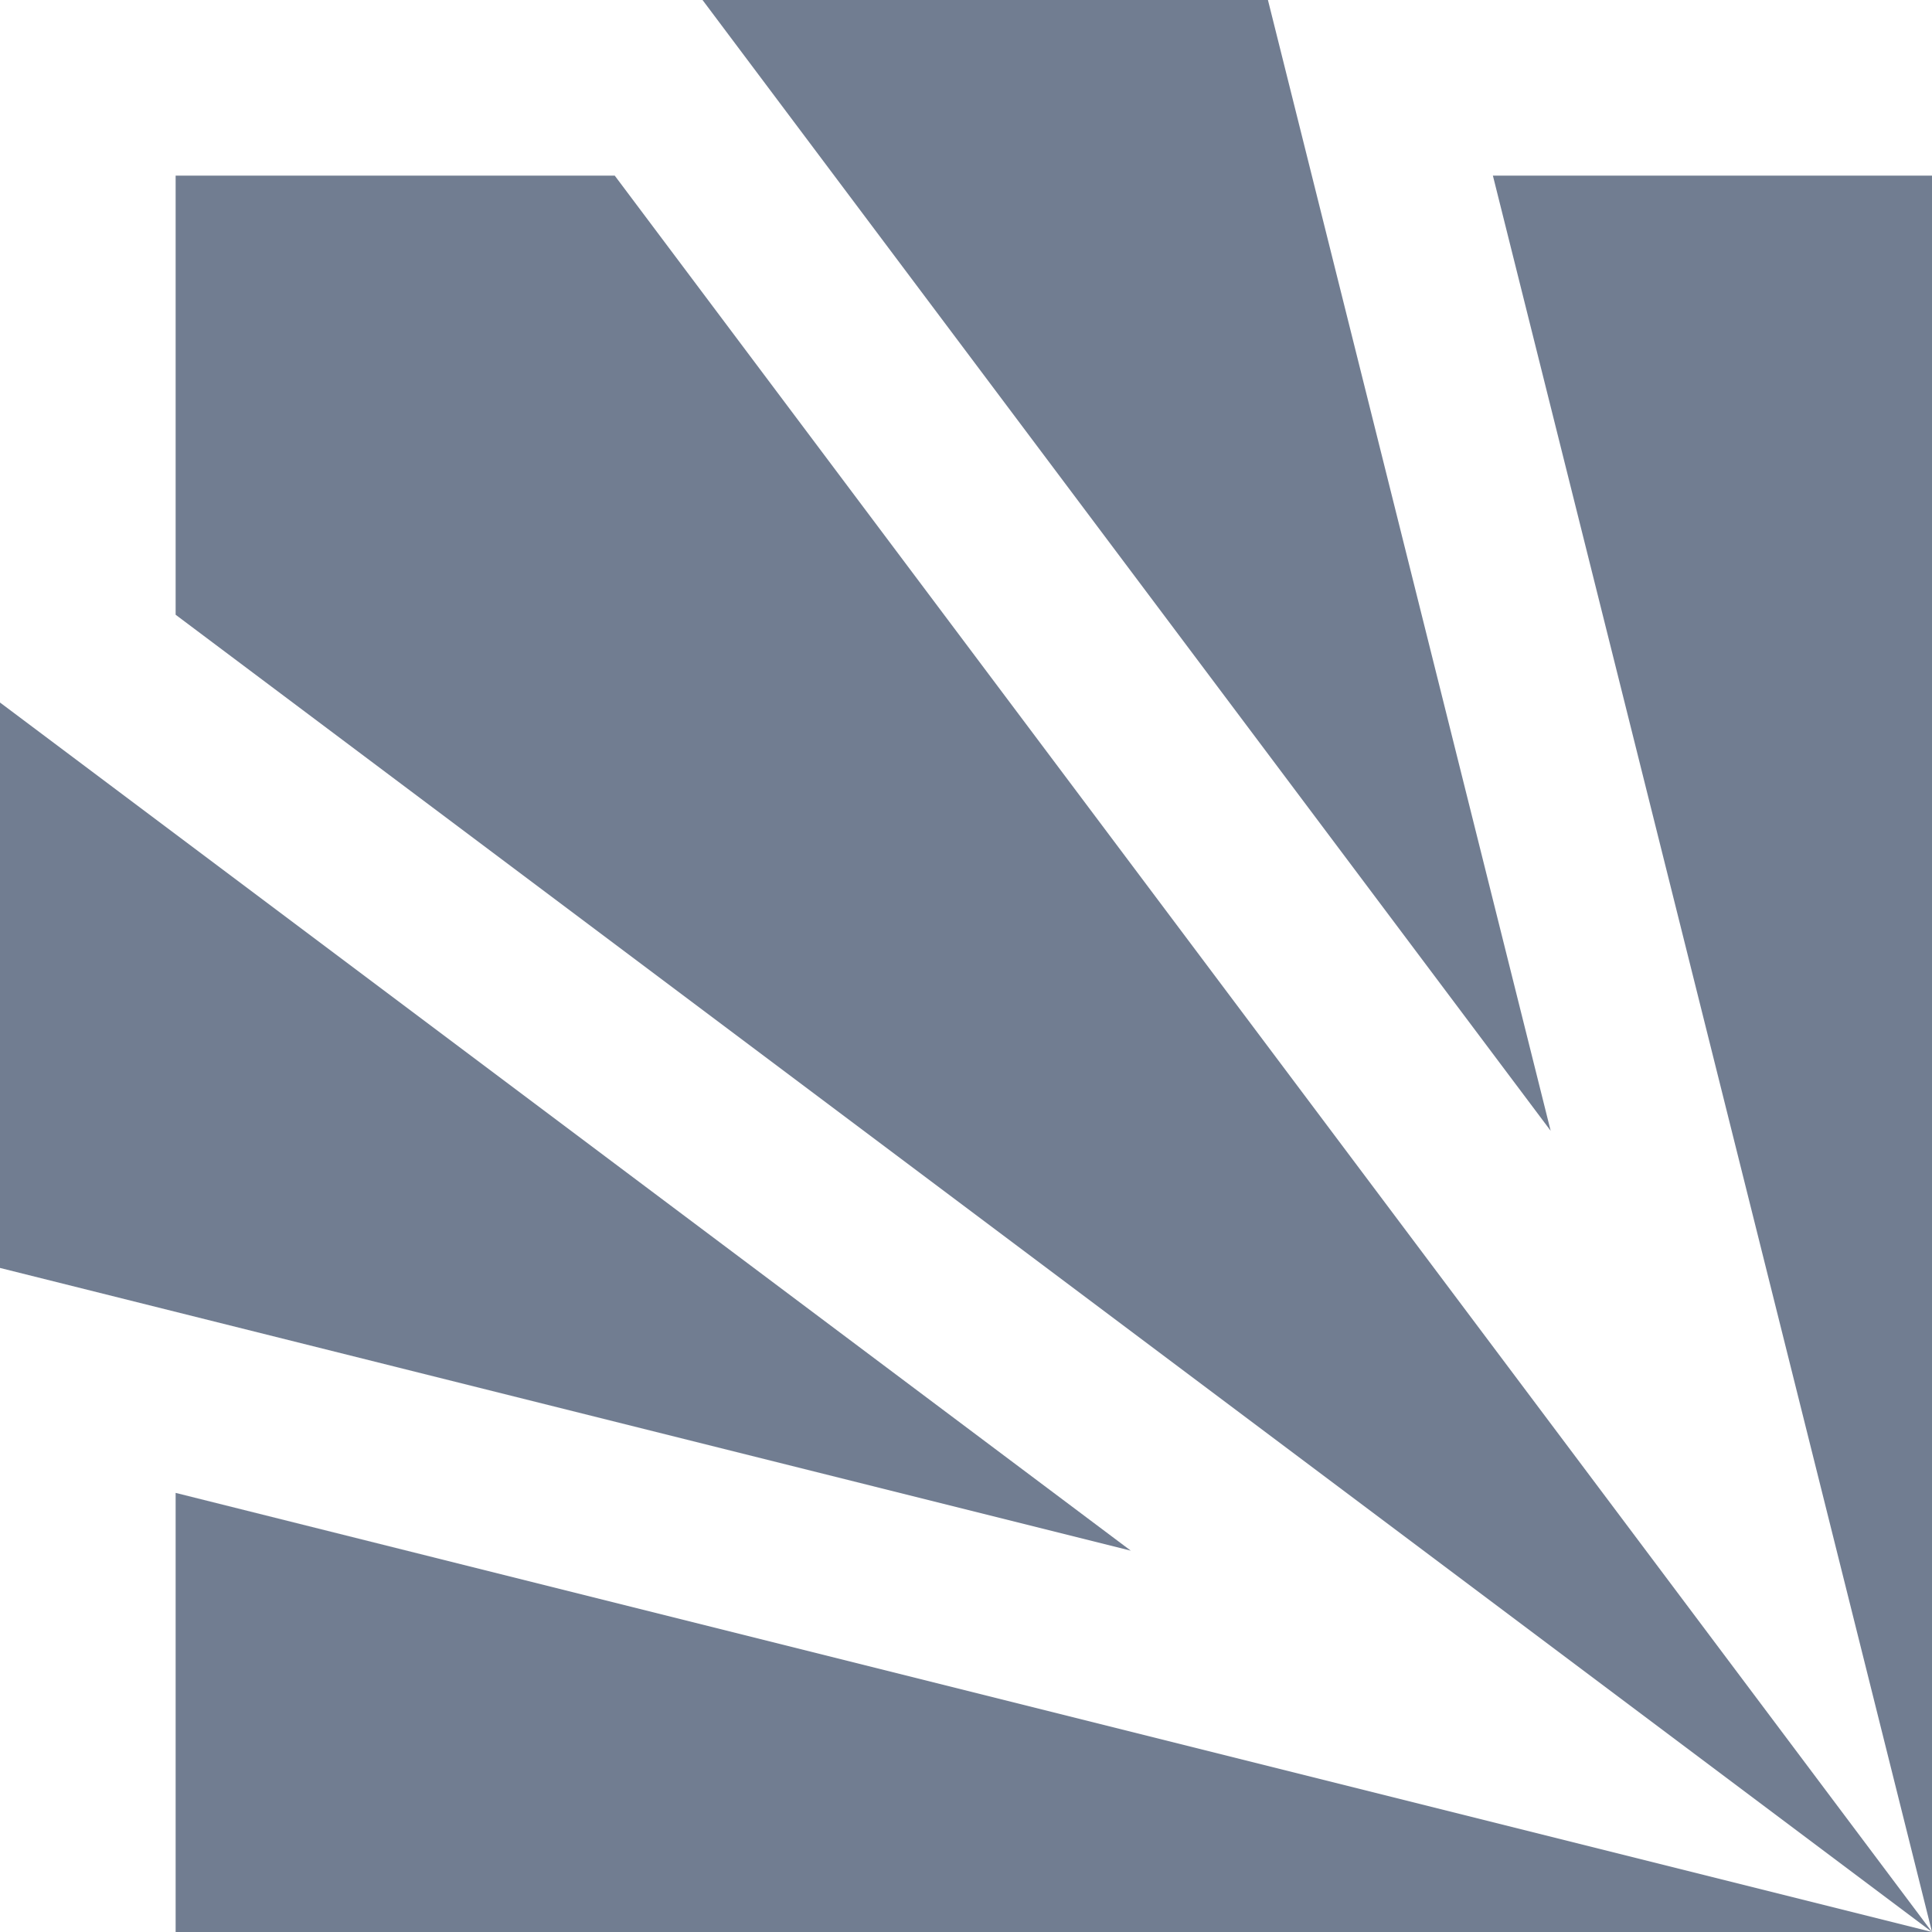 <svg width="32" height="32" viewBox="0 0 32 32" fill="none" xmlns="http://www.w3.org/2000/svg">
<path d="M21.001 0H11.636L25.684 18.73L21.001 0Z" fill="#717D91"/>
<path d="M0 21.001L18.73 25.684L0 11.636V21.001Z" fill="#717D91"/>
<path d="M2.909 2.909L10.182 2.909L32 32L2.909 10.182L2.909 2.909Z" fill="#717D91"/>
<path d="M32 32L24.727 2.909L32 2.909L32 32Z" fill="#717D91"/>
<path d="M32 32L2.909 32L2.909 24.727L32 32Z" fill="#717D91"/>
</svg>

